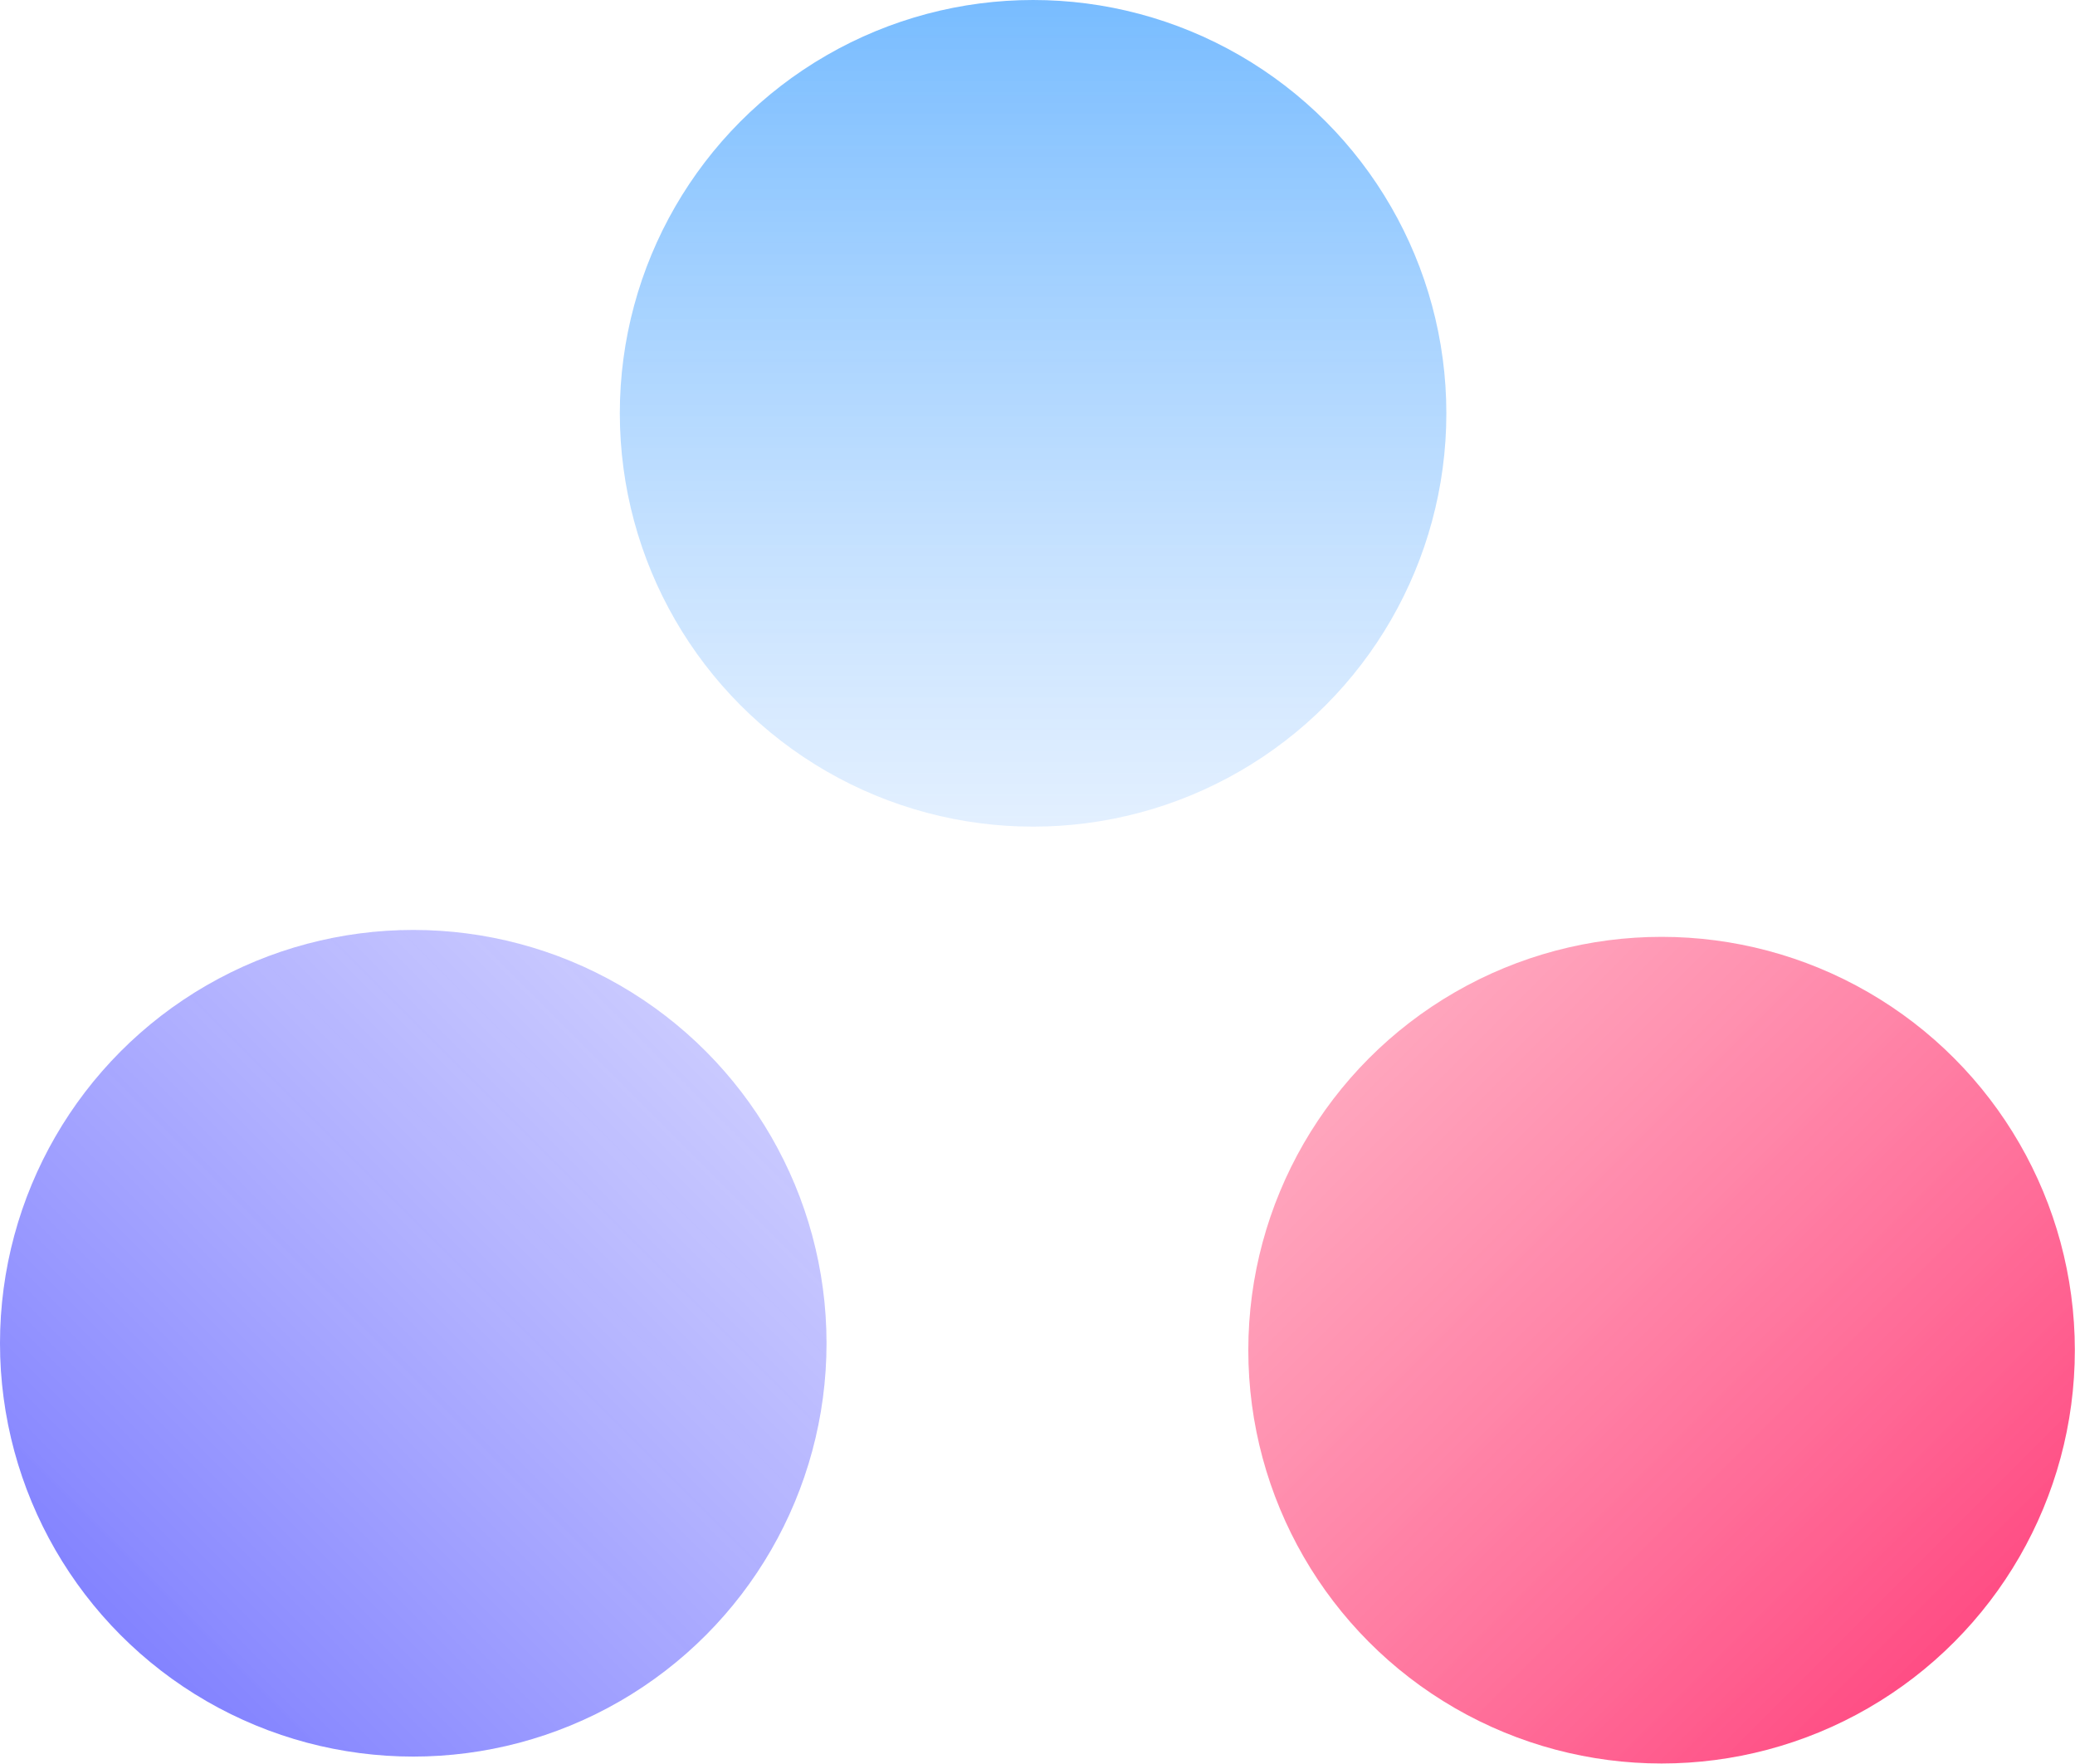 <svg xmlns="http://www.w3.org/2000/svg" xmlns:xlink="http://www.w3.org/1999/xlink" viewBox="0 0 129.19 109.79"><defs><style>.cls-1{fill:url(#linear-gradient);}.cls-2{fill:url(#linear-gradient-2);}.cls-3{fill:url(#linear-gradient-3);}</style><linearGradient id="linear-gradient" x1="85.26" y1="65.86" x2="121.65" y2="102.25" gradientUnits="userSpaceOnUse"><stop offset="0" stop-color="#ff7fa1" stop-opacity="0.7"/><stop offset="1" stop-color="#ff4d84"/></linearGradient><linearGradient id="linear-gradient-2" x1="7.54" y1="101.81" x2="43.92" y2="65.43" gradientUnits="userSpaceOnUse"><stop offset="0" stop-color="#8383ff"/><stop offset="1" stop-color="#b2b2ff" stop-opacity="0.7"/></linearGradient><linearGradient id="linear-gradient-3" x1="64.32" y1="51.46" x2="64.32" gradientUnits="userSpaceOnUse"><stop offset="0" stop-color="#d7e9ff" stop-opacity="0.7"/><stop offset="1" stop-color="#78bcff"/></linearGradient></defs><title>Asset 6</title><g id="Layer_2" data-name="Layer 2"><g id="Layer_1-2" data-name="Layer 1"><circle class="cls-1" cx="103.45" cy="84.05" r="25.73"/><circle class="cls-2" cx="25.73" cy="83.62" r="25.73"/><circle class="cls-3" cx="64.32" cy="25.73" r="25.73"/></g></g></svg>